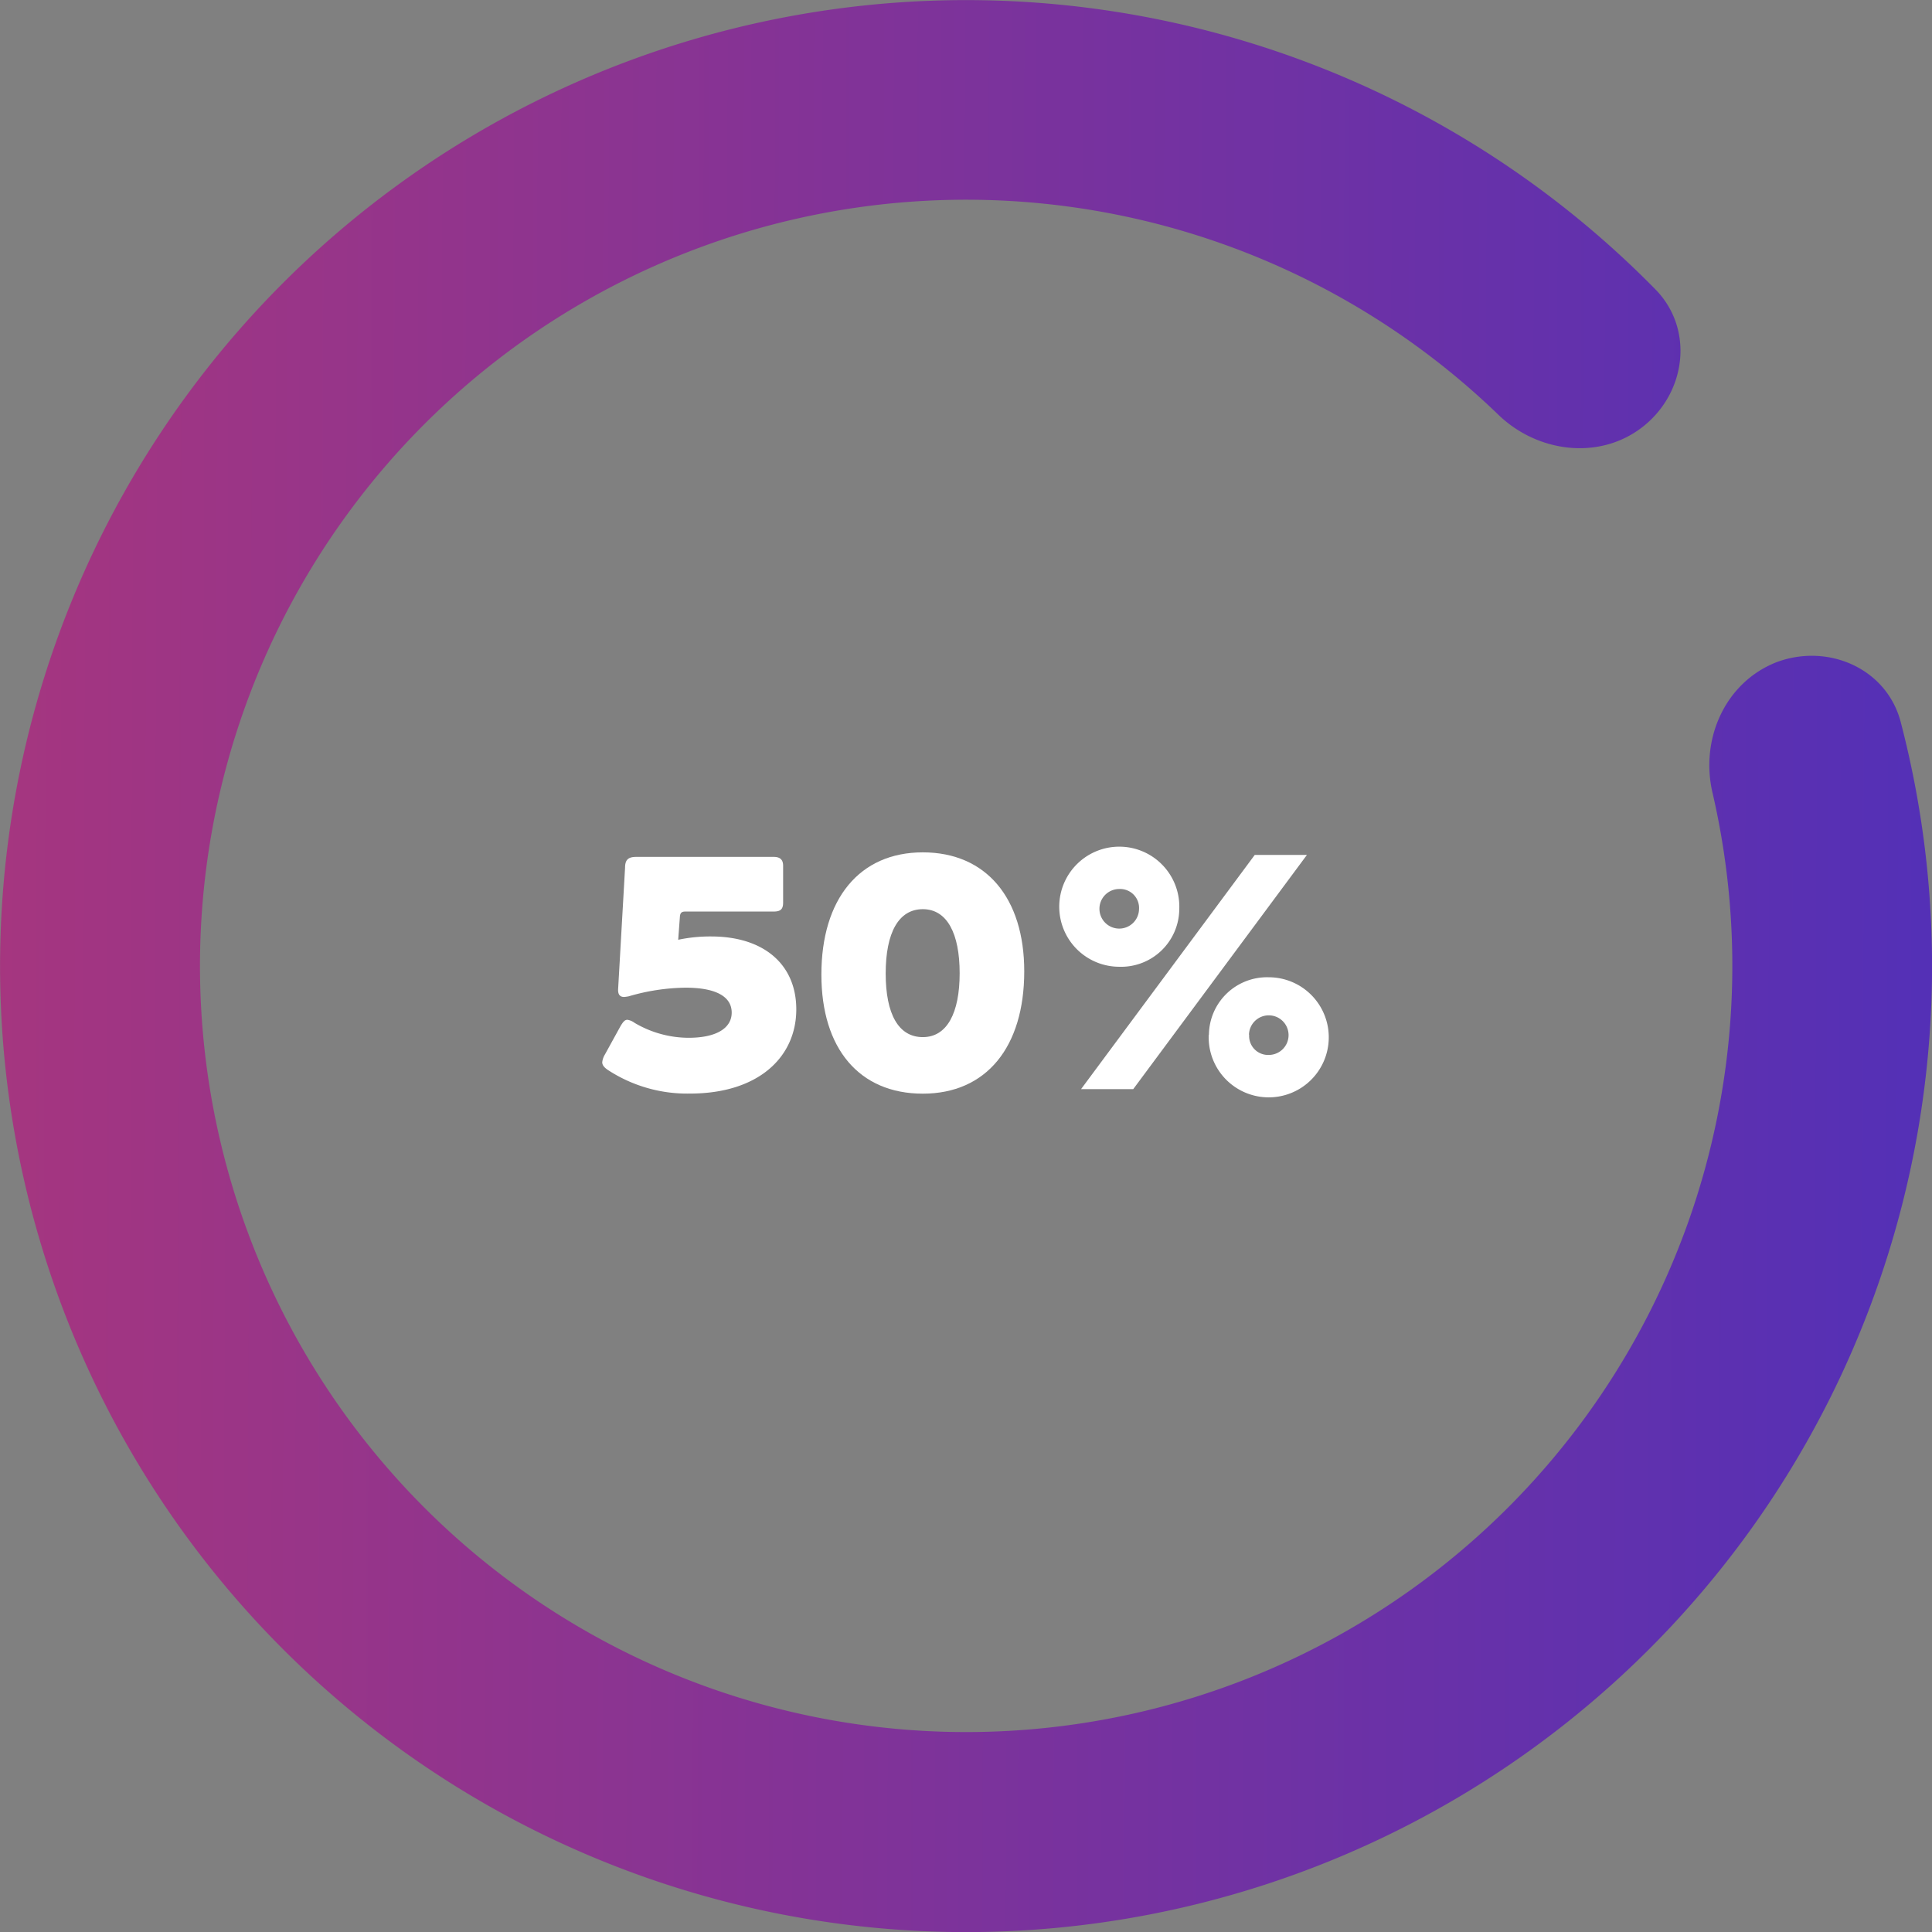 <svg id="Layer_1" data-name="Layer 1" xmlns="http://www.w3.org/2000/svg" xmlns:xlink="http://www.w3.org/1999/xlink" viewBox="0 0 204 204"><rect x="0" y="0" width="204" height="204" fill="#808080" stroke="none"/><defs><style>.cls-1{fill:url(#linear-gradient);}.cls-2{fill:#fff;}</style><linearGradient id="linear-gradient" x1="-12.47" y1="102.31" x2="228.09" y2="101.43" gradientTransform="matrix(1, 0, 0, -1, 0, 203.89)" gradientUnits="userSpaceOnUse"><stop offset="0" stop-color="#aa367c"/><stop offset="1" stop-color="#4a2fbd"/></linearGradient></defs><path class="cls-1" d="M187.64,69.9c5.45-2,11.59.71,13.06,6.35a102,102,0,1,1-25.91-45.7c4.08,4.15,3.29,10.83-1.26,14.46s-11.15,2.82-15.33-1.23a80.9,80.9,0,1,0,22.62,39.91C179.5,78,182.19,72,187.64,69.9Z" transform="translate(0 0)"/><path class="cls-2" d="M124.52,96a6.34,6.34,0,1,0-6.34,6.08A6.14,6.14,0,0,0,124.52,96Zm-4.25,0a2.09,2.09,0,1,1-2.09-2.13A2,2,0,0,1,120.27,96ZM138,90.27h-5.51L114.15,115h5.51Zm-10.37,19a6.34,6.34,0,1,0,6.34-6.08A6.14,6.14,0,0,0,127.65,109.24Zm4.25,0a2.09,2.09,0,1,1,2.09,2.12A2,2,0,0,1,131.9,109.24Z" transform="translate(0 0)"/><path class="cls-2" d="M67,108a11.26,11.26,0,0,0,5.71,1.58c2.9,0,4.55-1,4.55-2.66s-1.61-2.63-4.87-2.63a22.06,22.06,0,0,0-6,.91,4.2,4.2,0,0,1-.49.07c-.46,0-.67-.28-.63-.87L66,91.63c0-.87.35-1.15,1.19-1.15H81.69c.67,0,1,.28,1,.94v3.89c0,.7-.28.94-1,.94H72.38c-.42,0-.56.14-.59.56l-.18,2.42a16.35,16.35,0,0,1,3.47-.35c5.63,0,9,3,9,7.7,0,5-3.95,8.89-11.23,8.89A15.3,15.3,0,0,1,64.22,113c-.42-.28-.63-.53-.63-.84a2,2,0,0,1,.28-.81l1.65-3c.28-.46.45-.67.73-.67A1.68,1.68,0,0,1,67,108Z" transform="translate(0 0)"/><path class="cls-2" d="M97.44,90c6.69,0,10.71,4.83,10.71,12.56,0,8-4,12.92-10.71,12.92s-10.71-4.76-10.71-12.57C86.73,94.92,90.75,90,97.44,90Zm0,6c-2.56,0-3.92,2.49-3.92,6.79s1.36,6.72,3.92,6.72,3.89-2.55,3.89-6.75S100,96,97.44,96Z" transform="translate(0 0)"/></svg>